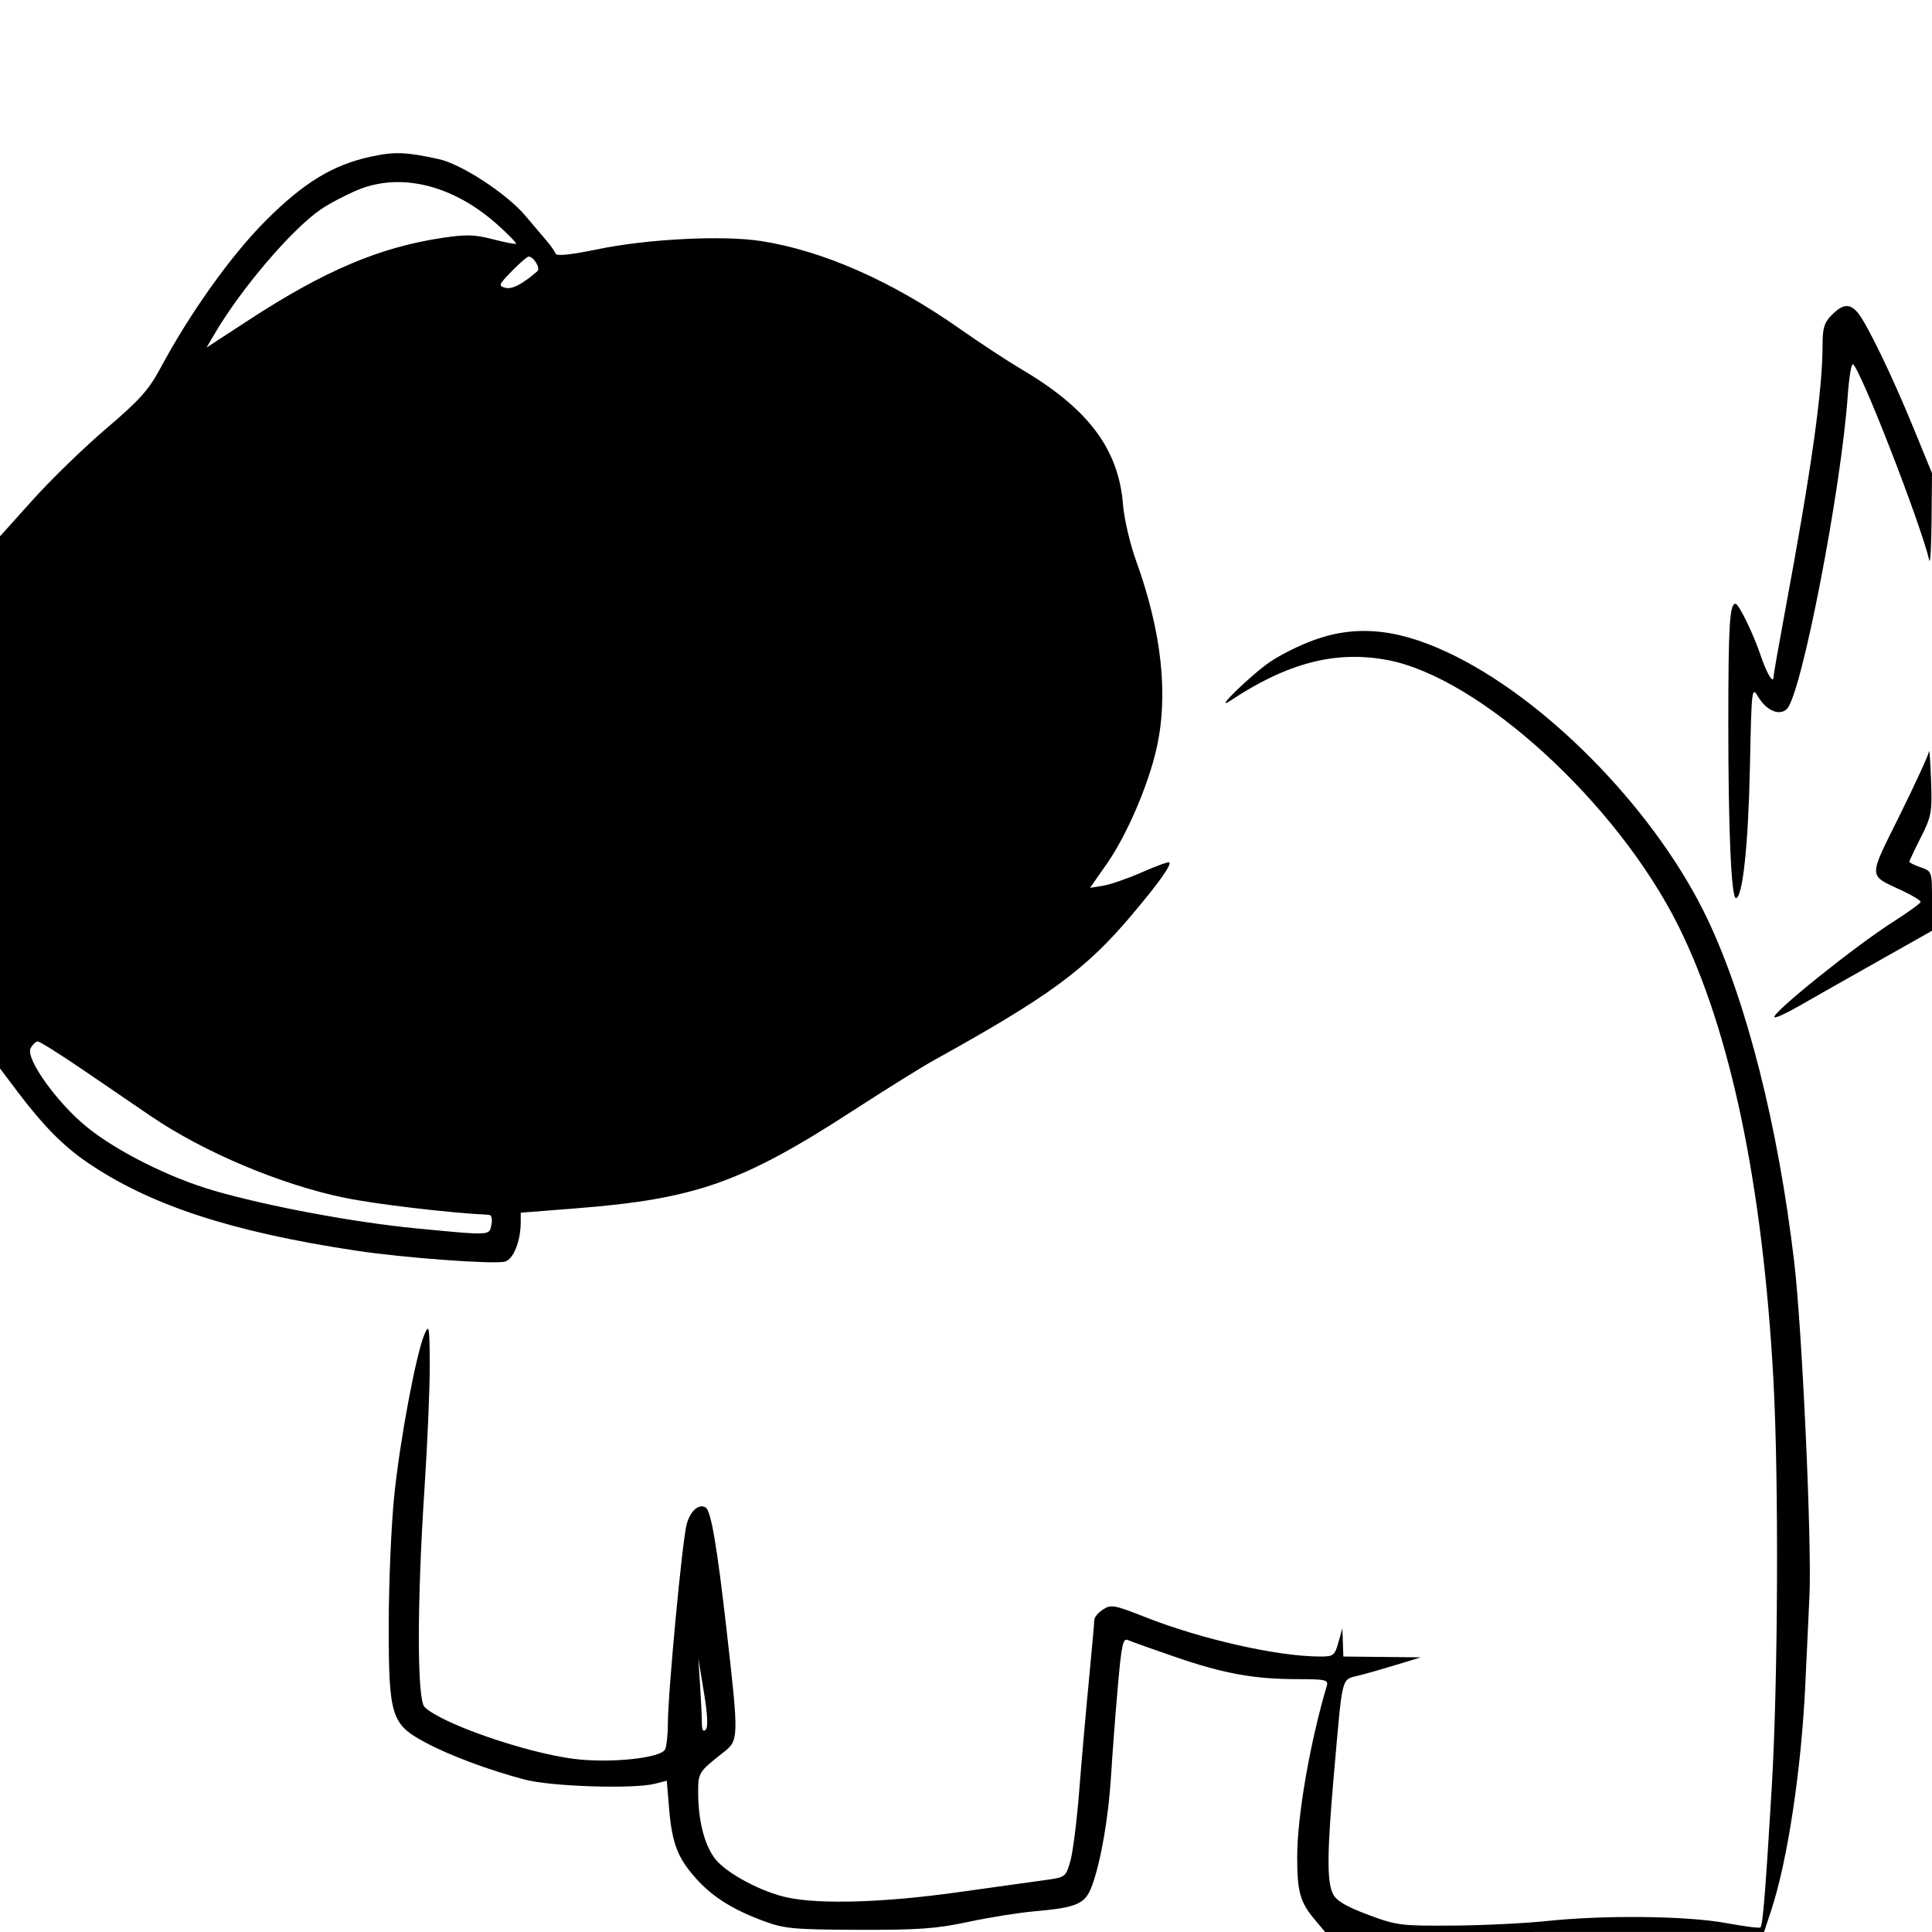 <svg xmlns="http://www.w3.org/2000/svg" width="512" height="512" viewBox="0 0 512 512" version="1.1">
	<path d="M 98.263 41.516 C 88.197 43.700, 80.534 48.364, 70.445 58.449 C 61.321 67.569, 50.362 82.910, 42.550 97.500 C 39.431 103.324, 37.012 106.025, 28.151 113.578 C 22.293 118.571, 13.563 127.040, 8.750 132.398 L 0 142.140 -0 212.646 L -0 283.152 4.655 289.326 C 11.340 298.191, 16.717 303.653, 23 307.959 C 39.603 319.337, 61.224 326.444, 94.500 331.458 C 107.058 333.350, 130.893 335.102, 133.786 334.346 C 136.049 333.754, 137.983 328.971, 137.994 323.939 L 138 321.378 152.839 320.209 C 184.380 317.725, 196.706 313.367, 226.059 294.326 C 234.617 288.774, 244.292 282.752, 247.559 280.943 C 278.012 264.079, 287.773 256.911, 299.912 242.500 C 307.115 233.948, 310.516 229.183, 309.873 228.540 C 309.655 228.322, 306.407 229.495, 302.655 231.148 C 298.904 232.800, 294.268 234.407, 292.352 234.718 L 288.869 235.283 293.336 228.891 C 298.510 221.489, 304.153 208.462, 306.420 198.687 C 309.733 184.403, 307.921 167.509, 301.039 148.500 C 299.446 144.100, 297.898 137.418, 297.600 133.652 C 296.440 119.021, 288.386 108.293, 270.753 97.894 C 267.042 95.706, 259.617 90.831, 254.253 87.062 C 236.376 74.499, 218.089 66.433, 201.694 63.881 C 191.655 62.317, 171.707 63.309, 158.548 66.026 C 151.370 67.508, 147.475 67.925, 147.245 67.236 C 147.053 66.658, 145.991 65.131, 144.886 63.842 C 143.781 62.554, 141.217 59.533, 139.189 57.129 C 134.298 51.334, 122.276 43.481, 116.289 42.169 C 107.568 40.259, 104.560 40.150, 98.263 41.516 M 94.665 50.394 C 91.456 51.742, 87.059 54.073, 84.894 55.573 C 77.221 60.891, 63.898 76.508, 56.974 88.302 L 54.742 92.103 66.121 84.686 C 86.018 71.717, 100.562 65.551, 117.160 63.046 C 123.517 62.087, 125.805 62.148, 130.617 63.404 C 133.806 64.237, 136.564 64.769, 136.746 64.587 C 136.929 64.405, 134.761 62.172, 131.930 59.627 C 120.144 49.030, 106.156 45.565, 94.665 50.394 M 135.632 71.865 C 132.141 75.440, 132.012 75.770, 133.917 76.268 C 135.715 76.738, 138.388 75.354, 142.408 71.871 C 143.304 71.095, 141.443 68, 140.081 68 C 139.709 68, 137.708 69.739, 135.632 71.865 M 485.455 83.455 C 483.450 85.459, 483 86.907, 483 91.349 C 483 103.428, 480.078 124.181, 473.059 161.962 C 471.376 171.016, 470 178.868, 470 179.412 C 470 181.433, 468.166 178.411, 466.667 173.920 C 464.711 168.056, 460.804 160, 459.917 160 C 458.375 160, 458.027 165.771, 458.019 191.500 C 458.010 219.892, 458.799 238, 460.044 238 C 461.801 238, 463.312 223.960, 463.739 203.649 C 464.196 181.948, 464.211 181.818, 466.030 184.810 C 468.212 188.396, 471.648 189.784, 473.568 187.853 C 477.417 183.982, 487.885 130.019, 489.672 104.834 C 490.015 100.010, 490.636 96.275, 491.052 96.532 C 493.056 97.770, 508.866 138.369, 511.289 148.500 C 511.553 149.600, 511.820 144.851, 511.884 137.947 L 512 125.394 506.952 113.080 C 501.272 99.222, 494.553 85.376, 492.235 82.750 C 490.131 80.367, 488.358 80.551, 485.455 83.455 M 348.545 169.496 C 344.719 170.846, 339.319 173.514, 336.545 175.426 C 331.370 178.990, 321.261 188.862, 326 185.722 C 341.148 175.686, 353.833 172.371, 367.500 174.877 C 391.993 179.368, 428.624 212.814, 444.849 245.500 C 458.615 273.234, 467.100 313.774, 469.965 365.500 C 471.429 391.945, 471.204 445.946, 469.513 474 C 467.842 501.717, 467.158 510.176, 466.537 510.797 C 466.300 511.033, 462.145 510.500, 457.303 509.612 C 446.962 507.714, 425.127 507.478, 409.856 509.100 C 404.160 509.705, 392.975 510.245, 385 510.301 C 371.220 510.398, 370.103 510.255, 362.510 507.413 C 356.765 505.262, 354.170 503.731, 353.275 501.961 C 351.598 498.648, 351.667 490.922, 353.562 469.500 C 355.886 443.241, 355.359 445.240, 360.290 443.980 C 362.606 443.389, 367.200 442.074, 370.500 441.058 L 376.500 439.211 366.250 439.106 L 356 439 355.874 435.250 L 355.747 431.500 354.697 435.250 C 353.723 438.730, 353.377 439, 349.896 439 C 338.675 439, 318.438 434.444, 303.549 428.567 C 295.281 425.303, 294.423 425.148, 292.299 426.540 C 291.035 427.368, 290.001 428.598, 290.002 429.273 C 290.003 429.948, 289.351 437.250, 288.553 445.500 C 287.755 453.750, 286.602 466.909, 285.990 474.741 C 285.378 482.574, 284.324 490.899, 283.648 493.241 C 282.436 497.433, 282.331 497.512, 276.958 498.243 C 273.956 498.652, 263.462 500.114, 253.638 501.493 C 234.493 504.180, 217.493 504.710, 208.799 502.891 C 201.815 501.430, 192.399 496.390, 189.463 492.541 C 186.692 488.907, 185.058 482.545, 185.024 475.250 C 184.999 469.747, 185.084 469.610, 191.750 464.375 C 195.802 461.192, 195.815 460.672, 192.556 432 C 190.021 409.707, 188.430 400.384, 187.009 399.506 C 185.235 398.409, 182.972 400.371, 181.995 403.853 C 180.832 408, 177.008 448.522, 176.985 456.948 C 176.976 460.002, 176.624 463.043, 176.202 463.707 C 174.756 465.983, 161.397 467.313, 152.037 466.112 C 139.093 464.452, 116.859 456.716, 112.498 452.355 C 110.502 450.359, 110.501 424.735, 112.494 394.500 C 113.292 382.400, 113.921 367.550, 113.891 361.500 C 113.842 351.549, 113.712 350.786, 112.528 353.500 C 110.305 358.593, 105.970 381.698, 104.469 396.456 C 103.683 404.180, 103.031 419.470, 103.020 430.434 C 102.996 454.844, 103.648 456.935, 112.814 461.820 C 119.289 465.271, 129.328 469.018, 139 471.594 C 145.999 473.457, 167.928 474.161, 173.599 472.704 L 176.699 471.907 177.337 479.456 C 178.109 488.591, 179.629 492.477, 184.569 497.945 C 188.943 502.786, 194.278 506.112, 202.580 509.174 C 207.864 511.123, 210.540 511.364, 227.500 511.422 C 243.321 511.476, 248.173 511.128, 256.500 509.343 C 262 508.164, 269.875 506.898, 274 506.531 C 285.580 505.499, 287.619 504.594, 289.410 499.692 C 291.760 493.261, 293.780 481.552, 294.447 470.500 C 294.779 465, 295.574 454.522, 296.213 447.215 C 297.214 435.778, 297.593 434.029, 298.938 434.644 C 299.797 435.036, 305.450 437.054, 311.500 439.128 C 324.355 443.534, 332.336 444.982, 343.817 444.992 C 351.268 444.999, 352.081 445.182, 351.617 446.750 C 347.153 461.823, 343.783 481.258, 343.771 492 C 343.760 501.392, 344.515 504.082, 348.491 508.806 L 351.178 512 409.339 511.993 L 467.500 511.986 469.392 506.243 C 473.731 493.077, 477.368 469.015, 478.422 446.500 C 478.731 439.900, 479.227 429.325, 479.524 423 C 480.181 409.039, 477.602 352.462, 475.490 334.500 C 471.261 298.536, 462.891 265.447, 452.478 243.529 C 439.386 215.970, 411.605 186.932, 386 174.040 C 371.559 166.768, 360.186 165.389, 348.545 169.496 M 511.208 199.139 C 511.093 200.040, 507.610 207.629, 503.466 216.004 C 494.977 233.158, 494.921 231.712, 504.250 236.105 C 506.863 237.335, 509 238.636, 509 238.996 C 509 239.356, 505.738 241.726, 501.750 244.262 C 491.637 250.694, 469.304 268.637, 470.243 269.577 C 470.515 269.848, 473.384 268.549, 476.619 266.690 C 479.853 264.830, 489.137 259.565, 497.250 254.989 L 512 246.669 512 238.783 C 512 230.919, 511.991 230.893, 509 229.850 C 507.350 229.275, 506 228.611, 506 228.374 C 506 228.137, 507.367 225.236, 509.037 221.927 C 511.874 216.307, 512.052 215.304, 511.744 206.705 C 511.563 201.642, 511.322 198.237, 511.208 199.139 M 8.110 277.795 C 6.676 280.474, 15.116 292.277, 23.063 298.709 C 31.032 305.157, 44.936 312.119, 56.634 315.518 C 70.918 319.668, 93.853 323.950, 110.256 325.528 C 130.294 327.455, 129.674 327.487, 130.245 324.500 C 130.520 323.061, 130.251 321.977, 129.611 321.947 C 119.226 321.451, 99.593 319.131, 91.276 317.418 C 74.418 313.945, 53.976 305.327, 40 295.801 C 36.425 293.364, 28.430 287.912, 22.234 283.685 C 16.037 279.458, 10.541 276, 10.019 276 C 9.497 276, 8.638 276.808, 8.110 277.795 M 185.523 446.500 C 185.777 450.350, 185.989 454.827, 185.993 456.450 C 185.998 458.431, 186.331 459.069, 187.007 458.393 C 187.683 457.717, 187.529 454.447, 186.537 448.443 L 185.059 439.500 185.523 446.500" stroke="none" fill="black" fill-rule="evenodd"/>
</svg>